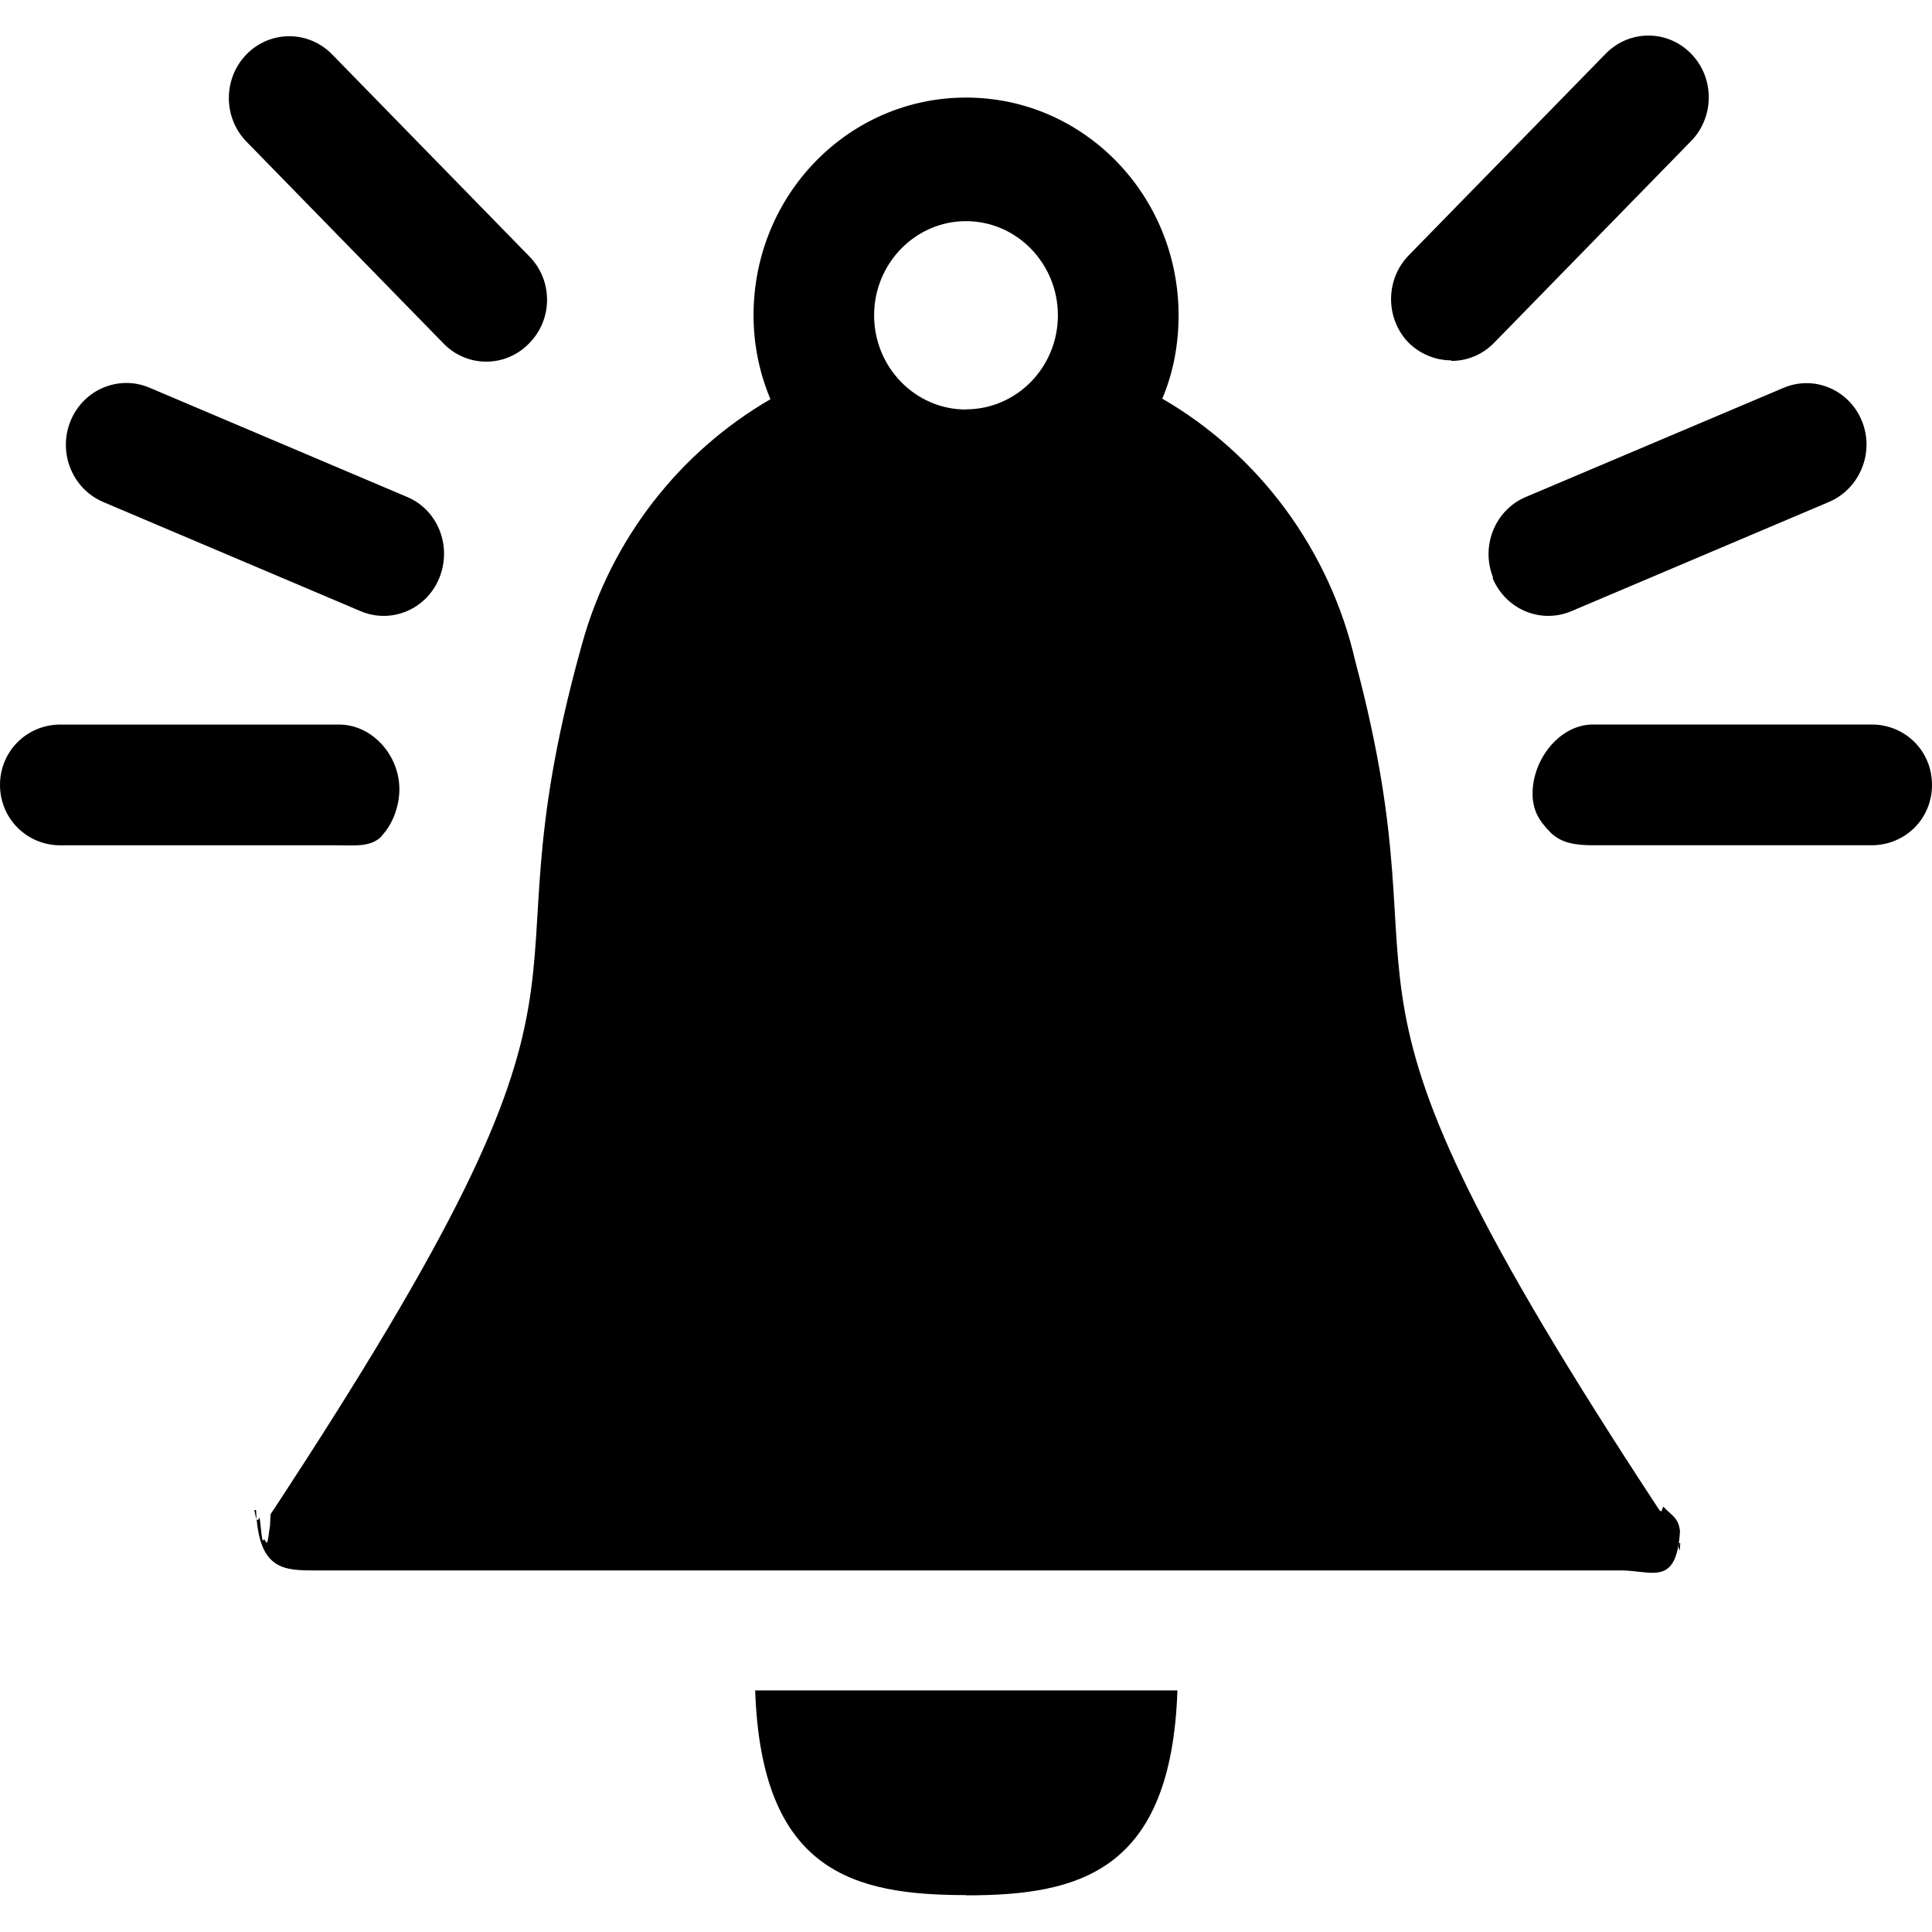 <svg xmlns="http://www.w3.org/2000/svg" viewBox="0 0 32 32"><path d="M24.04 5.978c.256 0 .512-.1.707-.3l3.263-3.342c.39-.4.39-1.048 0-1.447-.39-.4-1.023-.4-1.414 0l-3.263 3.34c-.39.4-.39 1.05 0 1.45.196.19.45.29.707.29zm.68 3.592c.107.26.306.453.542.553.237.1.51.108.765 0l4.264-1.808c.51-.216.76-.815.55-1.337-.21-.522-.79-.77-1.3-.554l-4.27 1.808c-.51.216-.75.814-.54 1.337zM31 12h-4.616c-.552 0-1 .578-1 1.143 0 .283.112.455.292.64.182.186.432.217.708.217H31c.552 0 1-.434 1-1 0-.565-.447-1-1-1zM7.347 5.69c.195.2.45.3.707.3s.512-.1.707-.3c.4-.4.4-1.05 0-1.45L5.5.9C5.108.5 4.474.5 4.083.9c-.39.4-.39 1.048 0 1.447L7.347 5.69zM1.71 8.315l4.263 1.808c.255.108.53.1.765 0 .237-.1.435-.293.54-.554.212-.53-.03-1.13-.54-1.34L2.473 6.42c-.51-.214-1.095.034-1.306.556-.21.523.03 1.12.542 1.338zm4.612 5.528c.18-.185.293-.49.293-.772 0-.56-.448-1.07-1-1.07H1c-.553 0-1 .44-1 1s.448 1 1 1h4.616c.276 0 .526.03.706-.15zm21.486 11.71c0 .03-.006.05-.007.078.01.03.02.04.02.06l.01-.13h-.01zm.005.14c0-.016.01.053.01.037s-.01-.025-.01-.04v.004zm-.328-.68c-6.147-9.345-3.416-7.977-5.032-14.04-.426-1.873-1.61-3.448-3.202-4.37.18-.425.27-.89.27-1.38 0-1.99-1.57-3.607-3.52-3.607s-3.52 1.614-3.52 3.606c0 .493.1.962.28 1.39-1.5.87-2.64 2.316-3.12 4.053l-.02.072c-1.76 6.353 1.14 4.803-5.14 14.345l-.01.206c-.01.025-.03.257-.05.263-.02 0-.04-.08-.06-.04-.03.06-.05-.43-.07-.37-.044.13-.074-.13-.08-.13h.03c.04 1 .46 1 .988 1h21.62c.51 0 .92.28.977-.65-.027-.22-.116-.24-.27-.4-.02-.02-.027.09-.046.07zM16 6.783c-.84 0-1.522-.7-1.522-1.56 0-.86.683-1.56 1.522-1.56.84 0 1.522.7 1.522 1.56 0 .86-.683 1.557-1.522 1.557zm.005 24.61c1.875 0 3.394-.394 3.497-3.394h-6.994c.103 3 1.622 3.39 3.497 3.39z"/></svg>